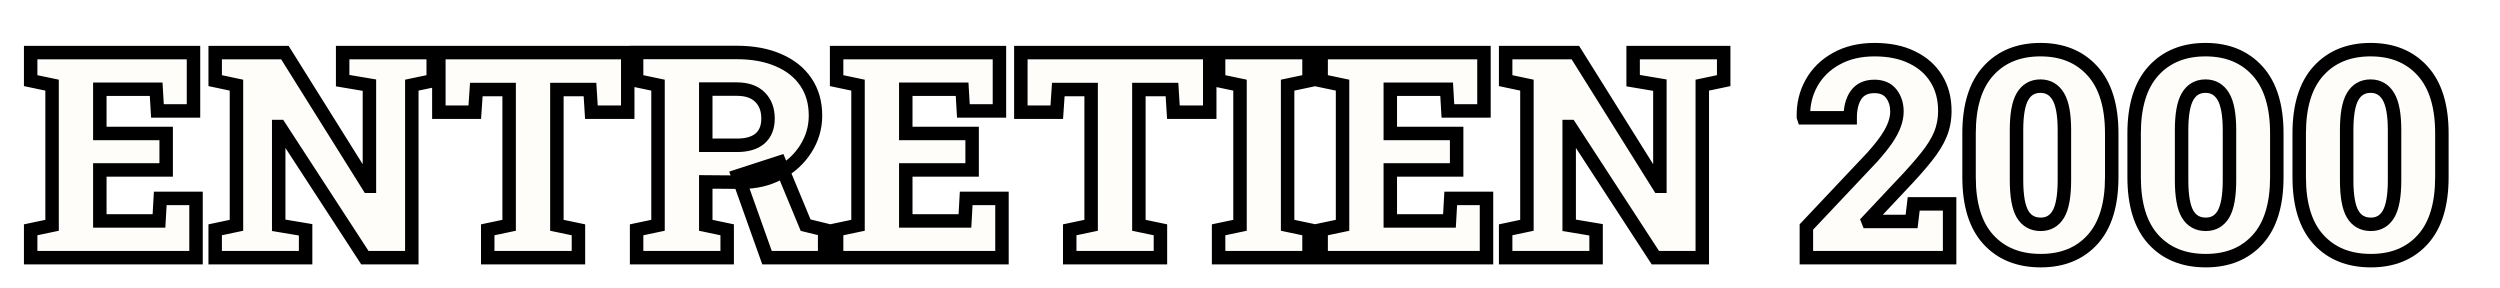 <svg width="1300" height="150" viewBox="0 0 1300 150" fill="none" xmlns="http://www.w3.org/2000/svg">
<g clip-path="url(#clip0_1_2)">
<mask id="mask0_1_2" style="mask-type:luminance" maskUnits="userSpaceOnUse" x="0" y="0" width="1300" height="150">
<path d="M1300 0H0V150H1300V0Z" fill="white"/>
</mask>
<g mask="url(#mask0_1_2)">
<g filter="url(#filter0_d_1_2)">
<path d="M30.948 124V109.498L42.081 107.154V34.278L30.948 31.935V17.359H115.616V47.682H96.866L96.207 36.402H66.91V59.4H101.407V78.37H66.91V104.884H97.672L98.331 93.165H116.935V124H30.948ZM126.896 124V109.498L137.955 107.154V34.278L126.896 31.935V17.359H137.955H163.15L206.656 86.866H207.096V34.278L193.18 31.935V17.359H229.142H240.274V31.935L229.142 34.278V124H204.752L160.367 55.812H159.928V107.154L173.917 109.498V124H126.896ZM268.619 124V109.498L279.752 107.154V36.549H262.687L261.881 48.341H243.204V17.359H341.422V48.341H322.525L321.793 36.549H304.581V107.154L315.787 109.498V124H268.619ZM346.036 124V109.498L357.169 107.154V34.278L346.036 31.935V17.286H398.111C406.51 17.286 413.761 18.629 419.864 21.314C426.017 23.951 430.753 27.735 434.073 32.667C437.394 37.55 439.054 43.36 439.054 50.099C439.054 56.349 437.369 62.11 434 67.384C430.68 72.657 426.09 76.881 420.23 80.055C414.42 83.228 407.779 84.791 400.309 84.742L381.998 84.596V107.154L393.131 109.498V124H346.036ZM413.858 124L398.697 81.446L420.377 74.415L433.927 107.081L443.814 109.498V124H413.858ZM381.998 65.553H398.258C403.482 65.553 407.462 64.381 410.196 62.037C412.979 59.645 414.371 56.178 414.371 51.637C414.371 46.998 412.979 43.287 410.196 40.504C407.413 37.721 403.385 36.329 398.111 36.329H381.998V65.553ZM450.04 124V109.498L461.173 107.154V34.278L450.04 31.935V17.359H534.708V47.682H515.958L515.299 36.402H486.002V59.4H520.499V78.37H486.002V104.884H516.764L517.423 93.165H536.026V124H450.04ZM571.256 124V109.498L582.389 107.154V36.549H565.323L564.518 48.341H545.841V17.359H644.059V48.341H625.162L624.43 36.549H607.218V107.154L618.424 109.498V124H571.256ZM648.673 124V109.498L659.806 107.154V34.278L648.673 31.935V17.359H695.694V31.935L684.562 34.278V107.154L695.694 109.498V124H648.673ZM701.993 124V109.498L713.126 107.154V34.278L701.993 31.935V17.359H786.661V47.682H767.911L767.252 36.402H737.955V59.4H772.452V78.37H737.955V104.884H768.717L769.376 93.165H787.979V124H701.993ZM797.94 124V109.498L809 107.154V34.278L797.94 31.935V17.359H809H834.195L877.701 86.866H878.141V34.278L864.225 31.935V17.359H900.187H911.319V31.935L900.187 34.278V124H875.797L831.412 55.812H830.973V107.154L844.962 109.498V124H797.94ZM954.312 124V108.033L988.663 71.632C991.837 68.067 994.352 64.918 996.207 62.184C998.062 59.4 999.381 56.886 1000.16 54.64C1000.99 52.345 1001.41 50.123 1001.41 47.975C1001.41 44.361 1000.43 41.285 998.478 38.746C996.524 36.207 993.595 34.938 989.688 34.938C985.44 34.938 982.267 36.402 980.167 39.332C978.116 42.262 977.091 46.241 977.091 51.27H952.921L952.774 50.831C952.628 44.288 954.044 38.38 957.022 33.106C960.001 27.784 964.298 23.585 969.913 20.509C975.528 17.384 982.145 15.821 989.762 15.821C997.379 15.821 1003.9 17.164 1009.32 19.85C1014.79 22.486 1018.99 26.197 1021.92 30.982C1024.84 35.719 1026.31 41.285 1026.31 47.682C1026.31 52.027 1025.55 56.056 1024.04 59.767C1022.53 63.477 1020.08 67.433 1016.71 71.632C1013.39 75.831 1008.95 80.836 1003.38 86.647L986.319 104.811L986.466 105.177H1009.02L1010.12 96.022H1028.8V124H954.312ZM1076.19 125.538C1064.71 125.538 1055.63 121.876 1048.94 114.552C1042.25 107.228 1038.91 96.412 1038.91 82.106V59.327C1038.91 45.069 1042.25 34.254 1048.94 26.881C1055.63 19.508 1064.66 15.821 1076.04 15.821C1087.37 15.821 1096.38 19.508 1103.07 26.881C1109.76 34.254 1113.1 45.069 1113.1 59.327V82.106C1113.1 96.412 1109.78 107.228 1103.14 114.552C1096.5 121.876 1087.52 125.538 1076.19 125.538ZM1076.19 106.642C1080.19 106.642 1083.24 104.884 1085.34 101.368C1087.44 97.804 1088.49 91.895 1088.49 83.644V57.643C1088.49 49.537 1087.42 43.702 1085.27 40.138C1083.12 36.573 1080.04 34.791 1076.04 34.791C1071.94 34.791 1068.84 36.573 1066.74 40.138C1064.64 43.653 1063.59 49.488 1063.59 57.643V83.644C1063.59 91.944 1064.64 97.853 1066.74 101.368C1068.84 104.884 1071.99 106.642 1076.19 106.642ZM1162.03 125.538C1150.55 125.538 1141.47 121.876 1134.78 114.552C1128.09 107.228 1124.75 96.412 1124.75 82.106V59.327C1124.75 45.069 1128.09 34.254 1134.78 26.881C1141.47 19.508 1150.5 15.821 1161.88 15.821C1173.21 15.821 1182.22 19.508 1188.91 26.881C1195.6 34.254 1198.94 45.069 1198.94 59.327V82.106C1198.94 96.412 1195.62 107.228 1188.98 114.552C1182.34 121.876 1173.36 125.538 1162.03 125.538ZM1162.03 106.642C1166.03 106.642 1169.08 104.884 1171.18 101.368C1173.28 97.804 1174.33 91.895 1174.33 83.644V57.643C1174.33 49.537 1173.26 43.702 1171.11 40.138C1168.96 36.573 1165.88 34.791 1161.88 34.791C1157.78 34.791 1154.68 36.573 1152.58 40.138C1150.48 43.653 1149.43 49.488 1149.43 57.643V83.644C1149.43 91.944 1150.48 97.853 1152.58 101.368C1154.68 104.884 1157.83 106.642 1162.03 106.642ZM1247.87 125.538C1236.39 125.538 1227.31 121.876 1220.62 114.552C1213.93 107.228 1210.59 96.412 1210.59 82.106V59.327C1210.59 45.069 1213.93 34.254 1220.62 26.881C1227.31 19.508 1236.34 15.821 1247.72 15.821C1259.05 15.821 1268.06 19.508 1274.75 26.881C1281.44 34.254 1284.78 45.069 1284.78 59.327V82.106C1284.78 96.412 1281.46 107.228 1274.82 114.552C1268.18 121.876 1259.2 125.538 1247.87 125.538ZM1247.87 106.642C1251.87 106.642 1254.92 104.884 1257.02 101.368C1259.12 97.804 1260.17 91.895 1260.17 83.644V57.643C1260.17 49.537 1259.1 43.702 1256.95 40.138C1254.8 36.573 1251.72 34.791 1247.72 34.791C1243.62 34.791 1240.52 36.573 1238.42 40.138C1236.32 43.653 1235.27 49.488 1235.27 57.643V83.644C1235.27 91.944 1236.32 97.853 1238.42 101.368C1240.52 104.884 1243.67 106.642 1247.87 106.642Z" fill="#FFFDF9"/>
<path d="M30.948 124H27.448V127.5H30.948V124ZM30.948 109.498L30.227 106.073L27.448 106.658V109.498H30.948ZM42.081 107.154L42.802 110.579L45.581 109.994V107.154H42.081ZM42.081 34.278H45.581V31.438L42.802 30.853L42.081 34.278ZM30.948 31.935H27.448V34.774L30.227 35.359L30.948 31.935ZM30.948 17.359V13.859H27.448V17.359H30.948ZM115.616 17.359H119.116V13.859H115.616V17.359ZM115.616 47.682V51.182H119.116V47.682H115.616ZM96.866 47.682L93.372 47.886L93.565 51.182H96.866V47.682ZM96.207 36.402L99.701 36.198L99.508 32.902H96.207V36.402ZM66.91 36.402V32.902H63.41V36.402H66.91ZM66.91 59.4H63.41V62.9H66.91V59.4ZM101.407 59.4H104.907V55.9H101.407V59.4ZM101.407 78.37V81.87H104.907V78.37H101.407ZM66.91 78.37V74.87H63.41V78.37H66.91ZM66.91 104.884H63.41V108.384H66.91V104.884ZM97.672 104.884V108.384H100.981L101.166 105.08L97.672 104.884ZM98.331 93.165V89.665H95.022L94.837 92.969L98.331 93.165ZM116.935 93.165H120.435V89.665H116.935V93.165ZM116.935 124V127.5H120.435V124H116.935ZM34.448 124V109.498H27.448V124H34.448ZM31.669 112.923L42.802 110.579L41.36 103.729L30.227 106.073L31.669 112.923ZM45.581 107.154V34.278H38.581V107.154H45.581ZM42.802 30.853L31.669 28.51L30.227 35.359L41.36 37.703L42.802 30.853ZM34.448 31.935V17.359H27.448V31.935H34.448ZM30.948 20.859H115.616V13.859H30.948V20.859ZM112.116 17.359V47.682H119.116V17.359H112.116ZM115.616 44.182H96.866V51.182H115.616V44.182ZM100.36 47.477L99.701 36.198L92.713 36.606L93.372 47.886L100.36 47.477ZM96.207 32.902H66.91V39.902H96.207V32.902ZM63.41 36.402V59.4H70.41V36.402H63.41ZM66.91 62.9H101.407V55.9H66.91V62.9ZM97.907 59.4V78.37H104.907V59.4H97.907ZM101.407 74.87H66.91V81.87H101.407V74.87ZM63.41 78.37V104.884H70.41V78.37H63.41ZM66.91 108.384H97.672V101.384H66.91V108.384ZM101.166 105.08L101.826 93.362L94.837 92.969L94.177 104.687L101.166 105.08ZM98.331 96.665H116.935V89.665H98.331V96.665ZM113.435 93.165V124H120.435V93.165H113.435ZM116.935 120.5H30.948V127.5H116.935V120.5ZM126.896 124H123.396V127.5H126.896V124ZM126.896 109.498L126.17 106.074L123.396 106.662V109.498H126.896ZM137.955 107.154L138.681 110.578L141.455 109.99V107.154H137.955ZM137.955 34.278H141.455V31.442L138.681 30.854L137.955 34.278ZM126.896 31.935H123.396V34.771L126.17 35.358L126.896 31.935ZM126.896 17.359V13.859H123.396V17.359H126.896ZM163.15 17.359L166.117 15.502L165.089 13.859H163.15V17.359ZM206.656 86.866L203.689 88.723L204.718 90.366H206.656V86.866ZM207.096 86.866V90.366H210.596V86.866H207.096ZM207.096 34.278H210.596V31.319L207.677 30.827L207.096 34.278ZM193.18 31.935H189.68V34.894L192.598 35.386L193.18 31.935ZM193.18 17.359V13.859H189.68V17.359H193.18ZM240.274 17.359H243.774V13.859H240.274V17.359ZM240.274 31.935L240.995 35.359L243.774 34.774V31.935H240.274ZM229.142 34.278L228.421 30.853L225.642 31.438V34.278H229.142ZM229.142 124V127.5H232.642V124H229.142ZM204.752 124L201.819 125.909L202.854 127.5H204.752V124ZM160.367 55.812L163.301 53.902L162.265 52.312H160.367V55.812ZM159.928 55.812V52.312H156.428V55.812H159.928ZM159.928 107.154H156.428V110.117L159.349 110.606L159.928 107.154ZM173.917 109.498H177.417V106.536L174.495 106.046L173.917 109.498ZM173.917 124V127.5H177.417V124H173.917ZM130.396 124V109.498H123.396V124H130.396ZM127.621 112.922L138.681 110.578L137.229 103.73L126.17 106.074L127.621 112.922ZM141.455 107.154V34.278H134.455V107.154H141.455ZM138.681 30.854L127.621 28.511L126.17 35.358L137.229 37.702L138.681 30.854ZM130.396 31.935V17.359H123.396V31.935H130.396ZM126.896 20.859H137.955V13.859H126.896V20.859ZM137.955 20.859H163.15V13.859H137.955V20.859ZM160.184 19.216L203.689 88.723L209.623 85.009L166.117 15.502L160.184 19.216ZM206.656 90.366H207.096V83.366H206.656V90.366ZM210.596 86.866V34.278H203.596V86.866H210.596ZM207.677 30.827L193.761 28.483L192.598 35.386L206.514 37.73L207.677 30.827ZM196.68 31.935V17.359H189.68V31.935H196.68ZM193.18 20.859H229.142V13.859H193.18V20.859ZM229.142 20.859H240.274V13.859H229.142V20.859ZM236.774 17.359V31.935H243.774V17.359H236.774ZM239.553 28.51L228.421 30.853L229.863 37.703L240.995 35.359L239.553 28.51ZM225.642 34.278V124H232.642V34.278H225.642ZM229.142 120.5H204.752V127.5H229.142V120.5ZM207.685 122.091L163.301 53.902L157.434 57.721L201.819 125.909L207.685 122.091ZM160.367 52.312H159.928V59.312H160.367V52.312ZM156.428 55.812V107.154H163.428V55.812H156.428ZM159.349 110.606L173.339 112.95L174.495 106.046L160.506 103.702L159.349 110.606ZM170.417 109.498V124H177.417V109.498H170.417ZM173.917 120.5H126.896V127.5H173.917V120.5ZM268.619 124H265.119V127.5H268.619V124ZM268.619 109.498L267.898 106.073L265.119 106.658V109.498H268.619ZM279.752 107.154L280.473 110.579L283.252 109.994V107.154H279.752ZM279.752 36.549H283.252V33.049H279.752V36.549ZM262.687 36.549V33.049H259.417L259.195 36.31L262.687 36.549ZM261.881 48.341V51.841H265.15L265.373 48.579L261.881 48.341ZM243.204 48.341H239.704V51.841H243.204V48.341ZM243.204 17.359V13.859H239.704V17.359H243.204ZM341.422 17.359H344.922V13.859H341.422V17.359ZM341.422 48.341V51.841H344.922V48.341H341.422ZM322.525 48.341L319.032 48.558L319.236 51.841H322.525V48.341ZM321.793 36.549L325.286 36.332L325.082 33.049H321.793V36.549ZM304.581 36.549V33.049H301.081V36.549H304.581ZM304.581 107.154H301.081V109.998L303.865 110.58L304.581 107.154ZM315.787 109.498H319.287V106.654L316.504 106.072L315.787 109.498ZM315.787 124V127.5H319.287V124H315.787ZM272.119 124V109.498H265.119V124H272.119ZM269.34 112.923L280.473 110.579L279.031 103.729L267.898 106.073L269.34 112.923ZM283.252 107.154V36.549H276.252V107.154H283.252ZM279.752 33.049H262.687V40.049H279.752V33.049ZM259.195 36.31L258.389 48.102L265.373 48.579L266.178 36.787L259.195 36.31ZM261.881 44.841H243.204V51.841H261.881V44.841ZM246.704 48.341V17.359H239.704V48.341H246.704ZM243.204 20.859H341.422V13.859H243.204V20.859ZM337.922 17.359V48.341H344.922V17.359H337.922ZM341.422 44.841H322.525V51.841H341.422V44.841ZM326.019 48.124L325.286 36.332L318.3 36.766L319.032 48.558L326.019 48.124ZM321.793 33.049H304.581V40.049H321.793V33.049ZM301.081 36.549V107.154H308.081V36.549H301.081ZM303.865 110.58L315.071 112.924L316.504 106.072L305.298 103.728L303.865 110.58ZM312.287 109.498V124H319.287V109.498H312.287ZM315.787 120.5H268.619V127.5H315.787V120.5ZM346.036 124H342.536V127.5H346.036V124ZM346.036 109.498L345.315 106.073L342.536 106.658V109.498H346.036ZM357.169 107.154L357.89 110.579L360.669 109.994V107.154H357.169ZM357.169 34.278H360.669V31.438L357.89 30.853L357.169 34.278ZM346.036 31.935H342.536V34.774L345.315 35.359L346.036 31.935ZM346.036 17.286V13.786H342.536V17.286H346.036ZM419.864 21.314L418.455 24.518L418.47 24.525L418.486 24.532L419.864 21.314ZM434.073 32.667L431.17 34.622L431.174 34.628L431.179 34.635L434.073 32.667ZM434 67.384L431.051 65.499L431.044 65.509L431.038 65.519L434 67.384ZM420.23 80.055L418.563 76.977L418.553 76.983L420.23 80.055ZM400.309 84.742L400.281 88.242H400.286L400.309 84.742ZM381.998 84.596L382.026 81.096L378.498 81.068V84.596H381.998ZM381.998 107.154H378.498V109.994L381.277 110.579L381.998 107.154ZM393.131 109.498H396.631V106.658L393.852 106.073L393.131 109.498ZM393.131 124V127.5H396.631V124H393.131ZM413.858 124L410.561 125.175L411.39 127.5H413.858V124ZM398.697 81.446L397.617 78.117L394.191 79.228L395.4 82.621L398.697 81.446ZM420.377 74.415L423.61 73.074L422.372 70.089L419.297 71.086L420.377 74.415ZM433.927 107.081L430.694 108.422L431.373 110.06L433.096 110.481L433.927 107.081ZM443.814 109.498H447.314V106.751L444.646 106.098L443.814 109.498ZM443.814 124V127.5H447.314V124H443.814ZM381.998 65.553H378.498V69.053H381.998V65.553ZM410.196 62.037L412.474 64.695L412.478 64.691L410.196 62.037ZM381.998 36.329V32.829H378.498V36.329H381.998ZM349.536 124V109.498H342.536V124H349.536ZM346.757 112.923L357.89 110.579L356.448 103.729L345.315 106.073L346.757 112.923ZM360.669 107.154V34.278H353.669V107.154H360.669ZM357.89 30.853L346.757 28.51L345.315 35.359L356.448 37.703L357.89 30.853ZM349.536 31.935V17.286H342.536V31.935H349.536ZM346.036 20.786H398.111V13.786H346.036V20.786ZM398.111 20.786C406.146 20.786 412.895 22.072 418.455 24.518L421.274 18.111C414.627 15.186 406.873 13.786 398.111 13.786V20.786ZM418.486 24.532C424.099 26.937 428.272 30.317 431.17 34.622L436.977 30.712C433.234 25.154 427.934 20.965 421.243 18.097L418.486 24.532ZM431.179 34.635C434.051 38.858 435.554 43.96 435.554 50.099H442.554C442.554 42.761 440.736 36.241 436.967 30.699L431.179 34.635ZM435.554 50.099C435.554 55.68 434.061 60.788 431.051 65.499L436.949 69.268C440.678 63.433 442.554 57.017 442.554 50.099H435.554ZM431.038 65.519C428.06 70.248 423.932 74.069 418.563 76.977L421.897 83.132C428.248 79.693 433.299 75.066 436.962 69.249L431.038 65.519ZM418.553 76.983C413.328 79.837 407.286 81.288 400.331 81.242L400.286 88.242C408.273 88.294 415.512 86.62 421.908 83.126L418.553 76.983ZM400.337 81.242L382.026 81.096L381.97 88.096L400.281 88.242L400.337 81.242ZM378.498 84.596V107.154H385.498V84.596H378.498ZM381.277 110.579L392.41 112.923L393.852 106.073L382.719 103.729L381.277 110.579ZM389.631 109.498V124H396.631V109.498H389.631ZM393.131 120.5H346.036V127.5H393.131V120.5ZM417.155 122.825L401.994 80.272L395.4 82.621L410.561 125.175L417.155 122.825ZM399.777 84.776L421.457 77.744L419.297 71.086L397.617 78.117L399.777 84.776ZM417.144 75.756L430.694 108.422L437.16 105.74L423.61 73.074L417.144 75.756ZM433.096 110.481L442.983 112.898L444.646 106.098L434.758 103.681L433.096 110.481ZM440.314 109.498V124H447.314V109.498H440.314ZM443.814 120.5H413.858V127.5H443.814V120.5ZM381.998 69.053H398.258V62.053H381.998V69.053ZM398.258 69.053C403.949 69.053 408.872 67.782 412.474 64.695L407.919 59.38C406.051 60.98 403.016 62.053 398.258 62.053V69.053ZM412.478 64.691C416.214 61.48 417.871 56.935 417.871 51.637H410.871C410.871 55.421 409.745 57.809 407.915 59.383L412.478 64.691ZM417.871 51.637C417.871 46.248 416.227 41.585 412.671 38.029L407.721 42.979C409.732 44.989 410.871 47.748 410.871 51.637H417.871ZM412.671 38.029C409.033 34.391 403.988 32.829 398.111 32.829V39.829C402.782 39.829 405.793 41.051 407.721 42.979L412.671 38.029ZM398.111 32.829H381.998V39.829H398.111V32.829ZM378.498 36.329V65.553H385.498V36.329H378.498ZM450.04 124H446.54V127.5H450.04V124ZM450.04 109.498L449.319 106.073L446.54 106.658V109.498H450.04ZM461.173 107.154L461.894 110.579L464.673 109.994V107.154H461.173ZM461.173 34.278H464.673V31.438L461.894 30.853L461.173 34.278ZM450.04 31.935H446.54V34.774L449.319 35.359L450.04 31.935ZM450.04 17.359V13.859H446.54V17.359H450.04ZM534.708 17.359H538.208V13.859H534.708V17.359ZM534.708 47.682V51.182H538.208V47.682H534.708ZM515.958 47.682L512.464 47.886L512.657 51.182H515.958V47.682ZM515.299 36.402L518.793 36.198L518.6 32.902H515.299V36.402ZM486.002 36.402V32.902H482.502V36.402H486.002ZM486.002 59.4H482.502V62.9H486.002V59.4ZM520.499 59.4H523.999V55.9H520.499V59.4ZM520.499 78.37V81.87H523.999V78.37H520.499ZM486.002 78.37V74.87H482.502V78.37H486.002ZM486.002 104.884H482.502V108.384H486.002V104.884ZM516.764 104.884V108.384H520.072L520.258 105.08L516.764 104.884ZM517.423 93.165V89.665H514.114L513.928 92.969L517.423 93.165ZM536.026 93.165H539.526V89.665H536.026V93.165ZM536.026 124V127.5H539.526V124H536.026ZM453.54 124V109.498H446.54V124H453.54ZM450.761 112.923L461.894 110.579L460.452 103.729L449.319 106.073L450.761 112.923ZM464.673 107.154V34.278H457.673V107.154H464.673ZM461.894 30.853L450.761 28.51L449.319 35.359L460.452 37.703L461.894 30.853ZM453.54 31.935V17.359H446.54V31.935H453.54ZM450.04 20.859H534.708V13.859H450.04V20.859ZM531.208 17.359V47.682H538.208V17.359H531.208ZM534.708 44.182H515.958V51.182H534.708V44.182ZM519.452 47.477L518.793 36.198L511.805 36.606L512.464 47.886L519.452 47.477ZM515.299 32.902H486.002V39.902H515.299V32.902ZM482.502 36.402V59.4H489.502V36.402H482.502ZM486.002 62.9H520.499V55.9H486.002V62.9ZM516.999 59.4V78.37H523.999V59.4H516.999ZM520.499 74.87H486.002V81.87H520.499V74.87ZM482.502 78.37V104.884H489.502V78.37H482.502ZM486.002 108.384H516.764V101.384H486.002V108.384ZM520.258 105.08L520.917 93.362L513.928 92.969L513.269 104.687L520.258 105.08ZM517.423 96.665H536.026V89.665H517.423V96.665ZM532.526 93.165V124H539.526V93.165H532.526ZM536.026 120.5H450.04V127.5H536.026V120.5ZM571.256 124H567.756V127.5H571.256V124ZM571.256 109.498L570.535 106.073L567.756 106.658V109.498H571.256ZM582.389 107.154L583.11 110.579L585.889 109.994V107.154H582.389ZM582.389 36.549H585.889V33.049H582.389V36.549ZM565.323 36.549V33.049H562.054L561.831 36.31L565.323 36.549ZM564.518 48.341V51.841H567.787L568.009 48.579L564.518 48.341ZM545.841 48.341H542.341V51.841H545.841V48.341ZM545.841 17.359V13.859H542.341V17.359H545.841ZM644.059 17.359H647.559V13.859H644.059V17.359ZM644.059 48.341V51.841H647.559V48.341H644.059ZM625.162 48.341L621.669 48.558L621.873 51.841H625.162V48.341ZM624.43 36.549L627.923 36.332L627.719 33.049H624.43V36.549ZM607.218 36.549V33.049H603.718V36.549H607.218ZM607.218 107.154H603.718V109.998L606.501 110.58L607.218 107.154ZM618.424 109.498H621.924V106.654L619.14 106.072L618.424 109.498ZM618.424 124V127.5H621.924V124H618.424ZM574.756 124V109.498H567.756V124H574.756ZM571.977 112.923L583.11 110.579L581.668 103.729L570.535 106.073L571.977 112.923ZM585.889 107.154V36.549H578.889V107.154H585.889ZM582.389 33.049H565.323V40.049H582.389V33.049ZM561.831 36.31L561.026 48.102L568.009 48.579L568.815 36.787L561.831 36.31ZM564.518 44.841H545.841V51.841H564.518V44.841ZM549.341 48.341V17.359H542.341V48.341H549.341ZM545.841 20.859H644.059V13.859H545.841V20.859ZM640.559 17.359V48.341H647.559V17.359H640.559ZM644.059 44.841H625.162V51.841H644.059V44.841ZM628.655 48.124L627.923 36.332L620.936 36.766L621.669 48.558L628.655 48.124ZM624.43 33.049H607.218V40.049H624.43V33.049ZM603.718 36.549V107.154H610.718V36.549H603.718ZM606.501 110.58L617.707 112.924L619.14 106.072L607.934 103.728L606.501 110.58ZM614.924 109.498V124H621.924V109.498H614.924ZM618.424 120.5H571.256V127.5H618.424V120.5ZM648.673 124H645.173V127.5H648.673V124ZM648.673 109.498L647.952 106.073L645.173 106.658V109.498H648.673ZM659.806 107.154L660.527 110.579L663.306 109.994V107.154H659.806ZM659.806 34.278H663.306V31.438L660.527 30.853L659.806 34.278ZM648.673 31.935H645.173V34.774L647.952 35.359L648.673 31.935ZM648.673 17.359V13.859H645.173V17.359H648.673ZM695.694 17.359H699.194V13.859H695.694V17.359ZM695.694 31.935L696.415 35.359L699.194 34.774V31.935H695.694ZM684.562 34.278L683.84 30.853L681.062 31.438V34.278H684.562ZM684.562 107.154H681.062V109.994L683.84 110.579L684.562 107.154ZM695.694 109.498H699.194V106.658L696.415 106.073L695.694 109.498ZM695.694 124V127.5H699.194V124H695.694ZM652.173 124V109.498H645.173V124H652.173ZM649.394 112.923L660.527 110.579L659.085 103.729L647.952 106.073L649.394 112.923ZM663.306 107.154V34.278H656.306V107.154H663.306ZM660.527 30.853L649.394 28.51L647.952 35.359L659.085 37.703L660.527 30.853ZM652.173 31.935V17.359H645.173V31.935H652.173ZM648.673 20.859H695.694V13.859H648.673V20.859ZM692.194 17.359V31.935H699.194V17.359H692.194ZM694.973 28.51L683.84 30.853L685.283 37.703L696.415 35.359L694.973 28.51ZM681.062 34.278V107.154H688.062V34.278H681.062ZM683.84 110.579L694.973 112.923L696.415 106.073L685.283 103.729L683.84 110.579ZM692.194 109.498V124H699.194V109.498H692.194ZM695.694 120.5H648.673V127.5H695.694V120.5ZM701.993 124H698.493V127.5H701.993V124ZM701.993 109.498L701.272 106.073L698.493 106.658V109.498H701.993ZM713.126 107.154L713.847 110.579L716.626 109.994V107.154H713.126ZM713.126 34.278H716.626V31.438L713.847 30.853L713.126 34.278ZM701.993 31.935H698.493V34.774L701.272 35.359L701.993 31.935ZM701.993 17.359V13.859H698.493V17.359H701.993ZM786.661 17.359H790.161V13.859H786.661V17.359ZM786.661 47.682V51.182H790.161V47.682H786.661ZM767.911 47.682L764.417 47.886L764.61 51.182H767.911V47.682ZM767.252 36.402L770.746 36.198L770.553 32.902H767.252V36.402ZM737.955 36.402V32.902H734.455V36.402H737.955ZM737.955 59.4H734.455V62.9H737.955V59.4ZM772.452 59.4H775.952V55.9H772.452V59.4ZM772.452 78.37V81.87H775.952V78.37H772.452ZM737.955 78.37V74.87H734.455V78.37H737.955ZM737.955 104.884H734.455V108.384H737.955V104.884ZM768.717 104.884V108.384H772.025L772.211 105.08L768.717 104.884ZM769.376 93.165V89.665H766.067L765.882 92.969L769.376 93.165ZM787.979 93.165H791.479V89.665H787.979V93.165ZM787.979 124V127.5H791.479V124H787.979ZM705.493 124V109.498H698.493V124H705.493ZM702.714 112.923L713.847 110.579L712.405 103.729L701.272 106.073L702.714 112.923ZM716.626 107.154V34.278H709.626V107.154H716.626ZM713.847 30.853L702.714 28.51L701.272 35.359L712.405 37.703L713.847 30.853ZM705.493 31.935V17.359H698.493V31.935H705.493ZM701.993 20.859H786.661V13.859H701.993V20.859ZM783.161 17.359V47.682H790.161V17.359H783.161ZM786.661 44.182H767.911V51.182H786.661V44.182ZM771.405 47.477L770.746 36.198L763.758 36.606L764.417 47.886L771.405 47.477ZM767.252 32.902H737.955V39.902H767.252V32.902ZM734.455 36.402V59.4H741.455V36.402H734.455ZM737.955 62.9H772.452V55.9H737.955V62.9ZM768.952 59.4V78.37H775.952V59.4H768.952ZM772.452 74.87H737.955V81.87H772.452V74.87ZM734.455 78.37V104.884H741.455V78.37H734.455ZM737.955 108.384H768.717V101.384H737.955V108.384ZM772.211 105.08L772.87 93.362L765.882 92.969L765.222 104.687L772.211 105.08ZM769.376 96.665H787.979V89.665H769.376V96.665ZM784.479 93.165V124H791.479V93.165H784.479ZM787.979 120.5H701.993V127.5H787.979V120.5ZM797.94 124H794.44V127.5H797.94V124ZM797.94 109.498L797.215 106.074L794.44 106.662V109.498H797.94ZM809 107.154L809.726 110.578L812.5 109.99V107.154H809ZM809 34.278H812.5V31.442L809.726 30.854L809 34.278ZM797.94 31.935H794.44V34.771L797.215 35.358L797.94 31.935ZM797.94 17.359V13.859H794.44V17.359H797.94ZM834.195 17.359L837.162 15.502L836.134 13.859H834.195V17.359ZM877.701 86.866L874.734 88.723L875.763 90.366H877.701V86.866ZM878.141 86.866V90.366H881.641V86.866H878.141ZM878.141 34.278H881.641V31.319L878.722 30.827L878.141 34.278ZM864.225 31.935H860.725V34.894L863.643 35.386L864.225 31.935ZM864.225 17.359V13.859H860.725V17.359H864.225ZM911.319 17.359H914.819V13.859H911.319V17.359ZM911.319 31.935L912.04 35.359L914.819 34.774V31.935H911.319ZM900.187 34.278L899.465 30.853L896.687 31.438V34.278H900.187ZM900.187 124V127.5H903.687V124H900.187ZM875.797 124L872.864 125.909L873.899 127.5H875.797V124ZM831.412 55.812L834.345 53.902L833.31 52.312H831.412V55.812ZM830.973 55.812V52.312H827.473V55.812H830.973ZM830.973 107.154H827.473V110.117L830.394 110.606L830.973 107.154ZM844.962 109.498H848.462V106.536L845.54 106.046L844.962 109.498ZM844.962 124V127.5H848.462V124H844.962ZM801.44 124V109.498H794.44V124H801.44ZM798.666 112.922L809.726 110.578L808.274 103.73L797.215 106.074L798.666 112.922ZM812.5 107.154V34.278H805.5V107.154H812.5ZM809.726 30.854L798.666 28.511L797.215 35.358L808.274 37.702L809.726 30.854ZM801.44 31.935V17.359H794.44V31.935H801.44ZM797.94 20.859H809V13.859H797.94V20.859ZM809 20.859H834.195V13.859H809V20.859ZM831.229 19.216L874.734 88.723L880.668 85.009L837.162 15.502L831.229 19.216ZM877.701 90.366H878.141V83.366H877.701V90.366ZM881.641 86.866V34.278H874.641V86.866H881.641ZM878.722 30.827L864.806 28.483L863.643 35.386L877.559 37.73L878.722 30.827ZM867.725 31.935V17.359H860.725V31.935H867.725ZM864.225 20.859H900.187V13.859H864.225V20.859ZM900.187 20.859H911.319V13.859H900.187V20.859ZM907.819 17.359V31.935H914.819V17.359H907.819ZM910.598 28.51L899.465 30.853L900.908 37.703L912.04 35.359L910.598 28.51ZM896.687 34.278V124H903.687V34.278H896.687ZM900.187 120.5H875.797V127.5H900.187V120.5ZM878.73 122.091L834.345 53.902L828.479 57.721L872.864 125.909L878.73 122.091ZM831.412 52.312H830.973V59.312H831.412V52.312ZM827.473 55.812V107.154H834.473V55.812H827.473ZM830.394 110.606L844.384 112.95L845.54 106.046L831.551 103.702L830.394 110.606ZM841.462 109.498V124H848.462V109.498H841.462ZM844.962 120.5H797.94V127.5H844.962V120.5ZM954.312 124H950.812V127.5H954.312V124ZM954.312 108.033L951.767 105.631L950.812 106.643V108.033H954.312ZM988.663 71.632L991.209 74.034L991.243 73.997L991.277 73.959L988.663 71.632ZM996.207 62.184L999.103 64.149L999.111 64.137L999.119 64.125L996.207 62.184ZM1000.16 54.64L996.871 53.449L996.863 53.469L996.856 53.49L1000.16 54.64ZM980.167 39.332L977.322 37.293L977.311 37.309L977.3 37.325L980.167 39.332ZM977.091 51.27V54.77H980.591V51.27H977.091ZM952.921 51.27L949.601 52.377L950.398 54.77H952.921V51.27ZM952.774 50.831L949.275 50.909L949.287 51.437L949.454 51.938L952.774 50.831ZM957.022 33.106L960.07 34.828L960.077 34.816L957.022 33.106ZM969.913 20.509L971.595 23.578L971.605 23.573L971.615 23.567L969.913 20.509ZM1009.32 19.85L1007.76 22.986L1007.78 22.994L1007.8 23.002L1009.32 19.85ZM1021.92 30.982L1018.93 32.81V32.817L1018.94 32.824L1021.92 30.982ZM1016.71 71.632L1013.98 69.442V69.451L1013.97 69.461L1016.71 71.632ZM1003.38 86.647L1000.86 84.225L1000.85 84.238L1000.83 84.25L1003.38 86.647ZM986.319 104.811L983.769 102.414L982.241 104.04L983.07 106.11L986.319 104.811ZM986.466 105.177L983.216 106.477L984.096 108.677H986.466V105.177ZM1009.02 105.177V108.677H1012.13L1012.5 105.594L1009.02 105.177ZM1010.12 96.022V92.522H1007.02L1006.65 95.605L1010.12 96.022ZM1028.8 96.022H1032.3V92.522H1028.8V96.022ZM1028.8 124V127.5H1032.3V124H1028.8ZM957.812 124V108.033H950.812V124H957.812ZM956.858 110.435L991.209 74.034L986.118 69.23L951.767 105.631L956.858 110.435ZM991.277 73.959C994.512 70.326 997.133 67.052 999.103 64.149L993.311 60.218C991.57 62.784 989.162 65.809 986.049 69.304L991.277 73.959ZM999.119 64.125C1001.08 61.187 1002.56 58.403 1003.47 55.789L996.856 53.49C996.203 55.369 995.047 57.614 993.295 60.242L999.119 64.125ZM1003.45 55.83C1004.4 53.205 1004.91 50.58 1004.91 47.975H997.907C997.907 49.666 997.581 51.485 996.871 53.449L1003.45 55.83ZM1004.91 47.975C1004.91 43.693 1003.74 39.84 1001.25 36.612L995.703 40.88C997.126 42.73 997.907 45.029 997.907 47.975H1004.91ZM1001.25 36.612C998.489 33.021 994.416 31.438 989.688 31.438V38.438C992.774 38.438 994.559 39.393 995.703 40.88L1001.25 36.612ZM989.688 31.438C984.542 31.438 980.202 33.274 977.322 37.293L983.012 41.371C984.331 39.53 986.339 38.438 989.688 38.438V31.438ZM977.3 37.325C974.701 41.038 973.591 45.805 973.591 51.27H980.591C980.591 46.677 981.532 43.485 983.034 41.339L977.3 37.325ZM977.091 47.77H952.921V54.77H977.091V47.77ZM956.241 50.164L956.095 49.724L949.454 51.938L949.601 52.377L956.241 50.164ZM956.274 50.753C956.14 44.787 957.426 39.509 960.07 34.828L953.975 31.385C950.662 37.251 949.116 43.789 949.275 50.909L956.274 50.753ZM960.077 34.816C962.718 30.096 966.526 26.355 971.595 23.578L968.231 17.439C962.07 20.815 957.284 25.473 953.968 31.397L960.077 34.816ZM971.615 23.567C976.621 20.781 982.63 19.321 989.762 19.321V12.321C981.659 12.321 974.436 13.986 968.211 17.451L971.615 23.567ZM989.762 19.321C996.976 19.321 1002.94 20.593 1007.76 22.986L1010.87 16.713C1004.86 13.735 997.782 12.321 989.762 12.321V19.321ZM1007.8 23.002C1012.71 25.372 1016.38 28.645 1018.93 32.81L1024.9 29.155C1021.59 23.749 1016.86 19.601 1010.84 16.697L1007.8 23.002ZM1018.94 32.824C1021.48 36.928 1022.81 41.837 1022.81 47.682H1029.81C1029.81 40.733 1028.21 34.509 1024.89 29.141L1018.94 32.824ZM1022.81 47.682C1022.81 51.613 1022.13 55.188 1020.8 58.445L1027.28 61.089C1028.98 56.924 1029.81 52.442 1029.81 47.682H1022.81ZM1020.8 58.445C1019.45 61.757 1017.21 65.421 1013.98 69.442L1019.44 73.822C1022.96 69.444 1025.6 65.198 1027.28 61.089L1020.8 58.445ZM1013.97 69.461C1010.74 73.542 1006.38 78.459 1000.86 84.225L1005.91 89.068C1011.52 83.213 1016.05 78.12 1019.46 73.803L1013.97 69.461ZM1000.83 84.25L983.769 102.414L988.87 107.207L1005.94 89.043L1000.83 84.25ZM983.07 106.11L983.216 106.477L989.715 103.877L989.569 103.511L983.07 106.11ZM986.466 108.677H1009.02V101.677H986.466V108.677ZM1012.5 105.594L1013.6 96.439L1006.65 95.605L1005.55 104.76L1012.5 105.594ZM1010.12 99.522H1028.8V92.522H1010.12V99.522ZM1025.3 96.022V124H1032.3V96.022H1025.3ZM1028.8 120.5H954.312V127.5H1028.8V120.5ZM1085.34 101.368L1088.35 103.163V103.154L1088.36 103.145L1085.34 101.368ZM1066.74 40.138L1069.74 41.932L1069.75 41.923V41.914L1066.74 40.138ZM1076.19 122.038C1065.53 122.038 1057.45 118.673 1051.53 112.191L1046.36 116.912C1053.82 125.079 1063.9 129.038 1076.19 129.038V122.038ZM1051.53 112.191C1045.64 105.748 1042.41 95.921 1042.41 82.106H1035.41C1035.41 96.903 1038.86 108.707 1046.36 116.912L1051.53 112.191ZM1042.41 82.106V59.327H1035.41V82.106H1042.41ZM1042.41 59.327C1042.41 45.566 1045.64 35.731 1051.53 29.233L1046.35 24.529C1038.87 32.777 1035.41 44.573 1035.41 59.327H1042.41ZM1051.53 29.233C1057.46 22.699 1065.5 19.321 1076.04 19.321V12.321C1063.83 12.321 1053.8 16.317 1046.35 24.529L1051.53 29.233ZM1076.04 19.321C1086.53 19.321 1094.54 22.695 1100.48 29.233L1105.66 24.529C1098.21 16.32 1088.21 12.321 1076.04 12.321V19.321ZM1100.48 29.233C1106.37 35.731 1109.6 45.566 1109.6 59.327H1116.6C1116.6 44.573 1113.14 32.777 1105.66 24.529L1100.48 29.233ZM1109.6 59.327V82.106H1116.6V59.327H1109.6ZM1109.6 82.106C1109.6 95.927 1106.39 105.757 1100.55 112.201L1105.73 116.903C1113.17 108.698 1116.6 96.897 1116.6 82.106H1109.6ZM1100.55 112.201C1094.67 118.683 1086.69 122.038 1076.19 122.038V129.038C1088.34 129.038 1098.33 125.069 1105.73 116.903L1100.55 112.201ZM1076.19 110.142C1081.46 110.142 1085.63 107.707 1088.35 103.163L1082.34 99.574C1080.85 102.061 1078.93 103.142 1076.19 103.142V110.142ZM1088.36 103.145C1090.96 98.728 1091.99 92.012 1091.99 83.644H1084.99C1084.99 91.779 1083.92 96.879 1082.33 99.592L1088.36 103.145ZM1091.99 83.644V57.643H1084.99V83.644H1091.99ZM1091.99 57.643C1091.99 49.401 1090.93 42.751 1088.27 38.331L1082.27 41.944C1083.9 44.654 1084.99 49.673 1084.99 57.643H1091.99ZM1088.27 38.331C1085.52 33.766 1081.33 31.291 1076.04 31.291V38.291C1078.76 38.291 1080.73 39.38 1082.27 41.944L1088.27 38.331ZM1076.04 31.291C1070.69 31.291 1066.45 33.74 1063.72 38.361L1069.75 41.914C1071.23 39.406 1073.19 38.291 1076.04 38.291V31.291ZM1063.73 38.343C1061.12 42.717 1060.09 49.37 1060.09 57.643H1067.09C1067.09 49.607 1068.16 44.59 1069.74 41.932L1063.73 38.343ZM1060.09 57.643V83.644H1067.09V57.643H1060.09ZM1060.09 83.644C1060.09 92.049 1061.12 98.783 1063.73 103.163L1069.74 99.574C1068.16 96.922 1067.09 91.84 1067.09 83.644H1060.09ZM1063.73 103.163C1066.49 107.769 1070.79 110.142 1076.19 110.142V103.142C1073.18 103.142 1071.19 101.999 1069.74 99.574L1063.73 103.163ZM1171.18 101.368L1174.19 103.163V103.154L1174.2 103.145L1171.18 101.368ZM1152.58 40.138L1155.58 41.932L1155.59 41.923V41.914L1152.58 40.138ZM1162.03 122.038C1151.37 122.038 1143.29 118.673 1137.37 112.191L1132.2 116.912C1139.66 125.079 1149.74 129.038 1162.03 129.038V122.038ZM1137.37 112.191C1131.48 105.748 1128.25 95.921 1128.25 82.106H1121.25C1121.25 96.903 1124.7 108.707 1132.2 116.912L1137.37 112.191ZM1128.25 82.106V59.327H1121.25V82.106H1128.25ZM1128.25 59.327C1128.25 45.566 1131.48 35.731 1137.37 29.233L1132.19 24.529C1124.71 32.777 1121.25 44.573 1121.25 59.327H1128.25ZM1137.37 29.233C1143.3 22.699 1151.34 19.321 1161.88 19.321V12.321C1149.67 12.321 1139.64 16.317 1132.19 24.529L1137.37 29.233ZM1161.88 19.321C1172.37 19.321 1180.38 22.695 1186.32 29.233L1191.5 24.529C1184.05 16.32 1174.05 12.321 1161.88 12.321V19.321ZM1186.32 29.233C1192.21 35.731 1195.44 45.566 1195.44 59.327H1202.44C1202.44 44.573 1198.98 32.777 1191.5 24.529L1186.32 29.233ZM1195.44 59.327V82.106H1202.44V59.327H1195.44ZM1195.44 82.106C1195.44 95.927 1192.23 105.757 1186.39 112.201L1191.57 116.903C1199.01 108.698 1202.44 96.897 1202.44 82.106H1195.44ZM1186.39 112.201C1180.51 118.683 1172.53 122.038 1162.03 122.038V129.038C1174.18 129.038 1184.17 125.069 1191.57 116.903L1186.39 112.201ZM1162.03 110.142C1167.3 110.142 1171.47 107.707 1174.19 103.163L1168.18 99.574C1166.69 102.061 1164.77 103.142 1162.03 103.142V110.142ZM1174.2 103.145C1176.8 98.728 1177.83 92.012 1177.83 83.644H1170.83C1170.83 91.779 1169.76 96.879 1168.17 99.592L1174.2 103.145ZM1177.83 83.644V57.643H1170.83V83.644H1177.83ZM1177.83 57.643C1177.83 49.401 1176.77 42.751 1174.11 38.331L1168.11 41.944C1169.74 44.654 1170.83 49.673 1170.83 57.643H1177.83ZM1174.11 38.331C1171.36 33.766 1167.17 31.291 1161.88 31.291V38.291C1164.6 38.291 1166.57 39.38 1168.11 41.944L1174.11 38.331ZM1161.88 31.291C1156.53 31.291 1152.29 33.74 1149.56 38.361L1155.59 41.914C1157.07 39.406 1159.03 38.291 1161.88 38.291V31.291ZM1149.57 38.343C1146.96 42.717 1145.93 49.37 1145.93 57.643H1152.93C1152.93 49.607 1154 44.59 1155.58 41.932L1149.57 38.343ZM1145.93 57.643V83.644H1152.93V57.643H1145.93ZM1145.93 83.644C1145.93 92.049 1146.96 98.783 1149.57 103.163L1155.58 99.574C1154 96.922 1152.93 91.84 1152.93 83.644H1145.93ZM1149.57 103.163C1152.33 107.769 1156.63 110.142 1162.03 110.142V103.142C1159.02 103.142 1157.03 101.999 1155.58 99.574L1149.57 103.163ZM1257.02 101.368L1260.03 103.163V103.154L1260.04 103.145L1257.02 101.368ZM1238.42 40.138L1241.42 41.932L1241.43 41.923V41.914L1238.42 40.138ZM1247.87 122.038C1237.21 122.038 1229.13 118.673 1223.21 112.191L1218.04 116.912C1225.5 125.079 1235.58 129.038 1247.87 129.038V122.038ZM1223.21 112.191C1217.32 105.748 1214.09 95.921 1214.09 82.106H1207.09C1207.09 96.903 1210.54 108.707 1218.04 116.912L1223.21 112.191ZM1214.09 82.106V59.327H1207.09V82.106H1214.09ZM1214.09 59.327C1214.09 45.566 1217.32 35.731 1223.21 29.233L1218.03 24.529C1210.55 32.777 1207.09 44.573 1207.09 59.327H1214.09ZM1223.21 29.233C1229.14 22.699 1237.18 19.321 1247.72 19.321V12.321C1235.51 12.321 1225.48 16.317 1218.03 24.529L1223.21 29.233ZM1247.72 19.321C1258.21 19.321 1266.22 22.695 1272.15 29.233L1277.34 24.529C1269.89 16.32 1259.89 12.321 1247.72 12.321V19.321ZM1272.15 29.233C1278.05 35.731 1281.28 45.566 1281.28 59.327H1288.28C1288.28 44.573 1284.82 32.777 1277.34 24.529L1272.15 29.233ZM1281.28 59.327V82.106H1288.28V59.327H1281.28ZM1281.28 82.106C1281.28 95.927 1278.07 105.757 1272.23 112.201L1277.41 116.903C1284.85 108.698 1288.28 96.897 1288.28 82.106H1281.28ZM1272.23 112.201C1266.35 118.683 1258.37 122.038 1247.87 122.038V129.038C1260.02 129.038 1270.01 125.069 1277.41 116.903L1272.23 112.201ZM1247.87 110.142C1253.14 110.142 1257.31 107.707 1260.03 103.163L1254.02 99.574C1252.53 102.061 1250.61 103.142 1247.87 103.142V110.142ZM1260.04 103.145C1262.64 98.728 1263.67 92.012 1263.67 83.644H1256.67C1256.67 91.779 1255.6 96.879 1254.01 99.592L1260.04 103.145ZM1263.67 83.644V57.643H1256.67V83.644H1263.67ZM1263.67 57.643C1263.67 49.401 1262.61 42.751 1259.95 38.331L1253.95 41.944C1255.58 44.654 1256.67 49.673 1256.67 57.643H1263.67ZM1259.95 38.331C1257.2 33.766 1253.01 31.291 1247.72 31.291V38.291C1250.44 38.291 1252.41 39.38 1253.95 41.944L1259.95 38.331ZM1247.72 31.291C1242.37 31.291 1238.13 33.74 1235.4 38.361L1241.43 41.914C1242.91 39.406 1244.87 38.291 1247.72 38.291V31.291ZM1235.41 38.343C1232.8 42.717 1231.77 49.37 1231.77 57.643H1238.77C1238.77 49.607 1239.84 44.59 1241.42 41.932L1235.41 38.343ZM1231.77 57.643V83.644H1238.77V57.643H1231.77ZM1231.77 83.644C1231.77 92.049 1232.8 98.783 1235.41 103.163L1241.42 99.574C1239.84 96.922 1238.77 91.84 1238.77 83.644H1231.77ZM1235.41 103.163C1238.16 107.769 1242.47 110.142 1247.87 110.142V103.142C1244.86 103.142 1242.87 101.999 1241.42 99.574L1235.41 103.163Z" fill="black"/>
</g>
</g>
</g>
<defs>
<filter id="filter0_d_1_2" x="12.448" y="12.321" width="1275.83" height="126.717" filterUnits="userSpaceOnUse" color-interpolation-filters="sRGB">
<feFlood flood-opacity="0" result="BackgroundImageFix"/>
<feColorMatrix in="SourceAlpha" type="matrix" values="0 0 0 0 0 0 0 0 0 0 0 0 0 0 0 0 0 0 127 0" result="hardAlpha"/>
<feOffset dx="-15" dy="10"/>
<feComposite in2="hardAlpha" operator="out"/>
<feColorMatrix type="matrix" values="0 0 0 0 0 0 0 0 0 0 0 0 0 0 0 0 0 0 1 0"/>
<feBlend mode="normal" in2="BackgroundImageFix" result="effect1_dropShadow_1_2"/>
<feBlend mode="normal" in="SourceGraphic" in2="effect1_dropShadow_1_2" result="shape"/>
</filter>
<clipPath id="clip0_1_2">
<rect width="1300" height="150" fill="white"/>
</clipPath>
</defs>
</svg>
